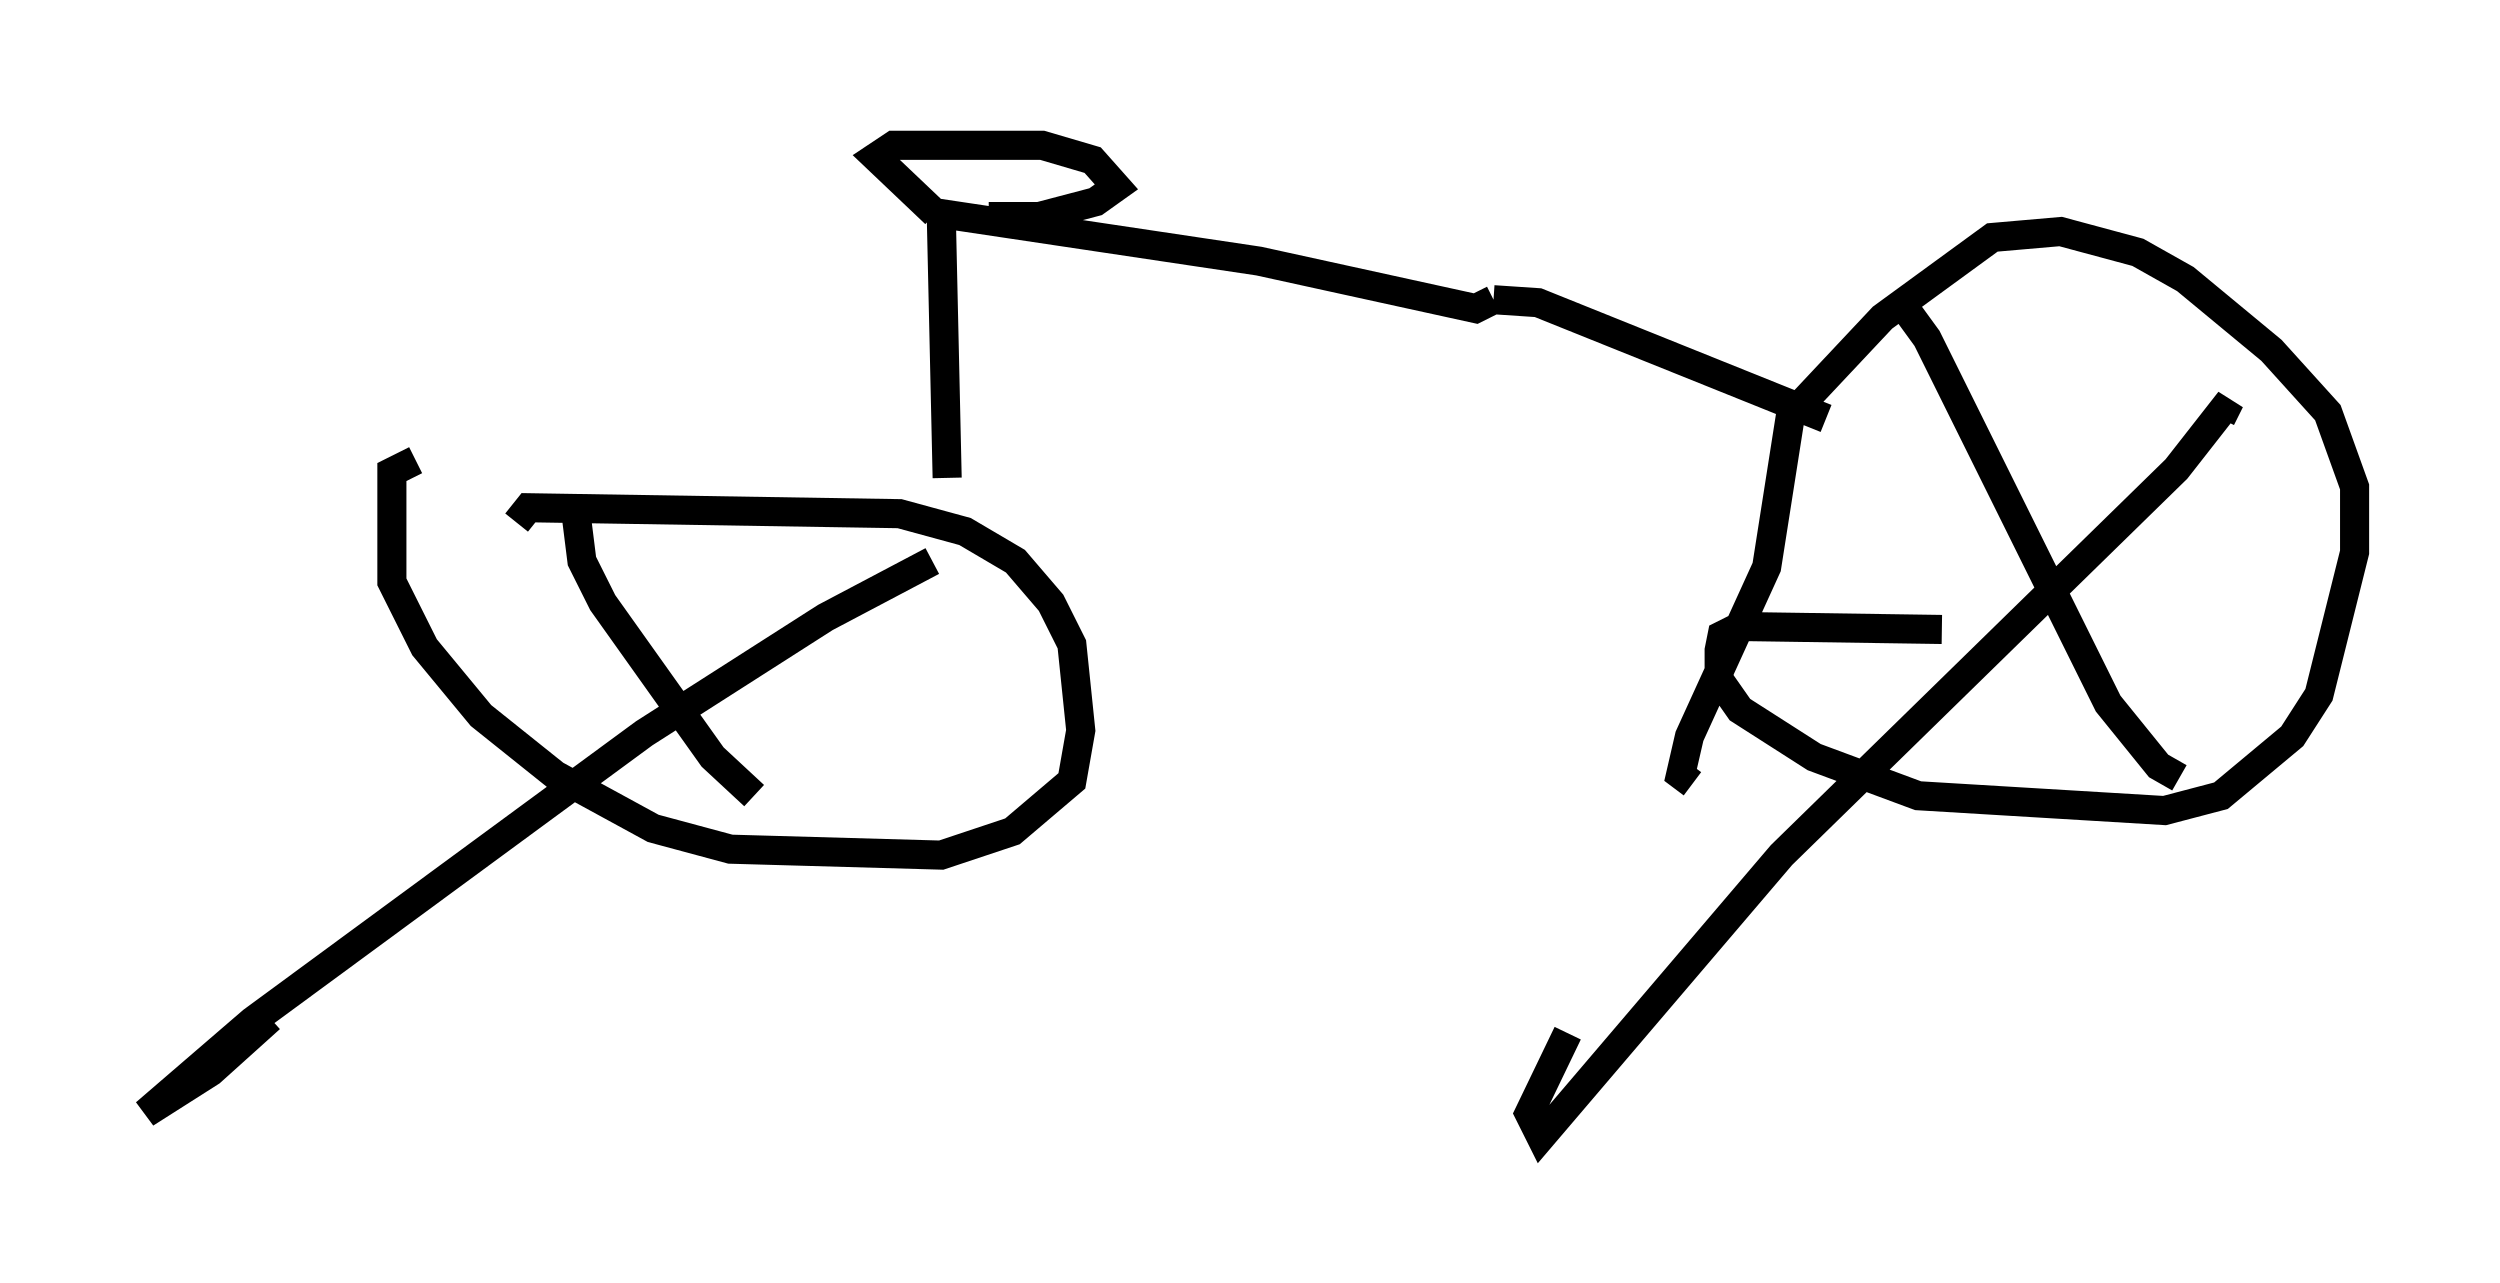 <?xml version="1.0" encoding="utf-8" ?>
<svg baseProfile="full" height="44.096" version="1.1" width="85.951" xmlns="http://www.w3.org/2000/svg" xmlns:ev="http://www.w3.org/2001/xml-events" xmlns:xlink="http://www.w3.org/1999/xlink"><defs /><rect fill="white" height="44.096" width="85.951" x="0" y="0" /><path d="M15.719, 15.821 m-1.429, 0.0 l-0.817, 0.408 0.0, 3.777 l1.123, 2.246 1.94, 2.348 l2.552, 2.042 3.369, 1.838 l2.654, 0.715 7.248, 0.204 l2.45, -0.817 2.042, -1.735 l0.306, -1.735 -0.306, -2.96 l-0.715, -1.429 -1.225, -1.429 l-1.735, -1.021 -2.246, -0.613 l-12.761, -0.204 -0.408, 0.51 m49.001, 3.675 l-6.942, -0.102 -0.613, 0.306 l-0.102, 0.51 0.0, 1.021 l0.715, 1.021 2.552, 1.633 l3.573, 1.327 8.473, 0.51 l1.94, -0.51 2.45, -2.042 l0.919, -1.429 1.225, -4.9 l0.0, -2.246 -0.919, -2.552 l-1.94, -2.144 -2.96, -2.45 l-1.633, -0.919 -2.654, -0.715 l-2.348, 0.204 -3.777, 2.756 l-3.165, 3.369 -0.817, 5.206 l-2.654, 5.819 -0.306, 1.327 l0.408, 0.306 m7.248, -16.436 l0.817, 1.123 6.227, 12.556 l1.735, 2.144 0.715, 0.408 m1.429, -12.352 l0.306, -0.613 -1.838, 2.348 l-13.577, 13.271 -8.269, 9.698 l-0.408, -0.817 1.327, -2.756 m-34.096, -17.865 l0.204, 1.633 0.715, 1.429 l3.777, 5.308 1.429, 1.327 m6.125, -8.065 l-3.675, 1.94 -6.227, 3.981 l-13.475, 9.902 -3.675, 3.165 l2.246, -1.429 2.042, -1.838 m23.275, -18.579 l-0.204, -9.086 10.923, 1.633 l7.452, 1.633 0.613, -0.306 m0.0, 0.0 l1.531, 0.102 9.902, 3.981 m-30.625, -7.044 l-2.042, -1.94 0.613, -0.408 l5.104, 0.0 1.735, 0.51 l0.817, 0.919 -0.715, 0.51 l-1.94, 0.51 -1.735, 0.0 " fill="none" stroke="black" stroke-width="1" /></svg>